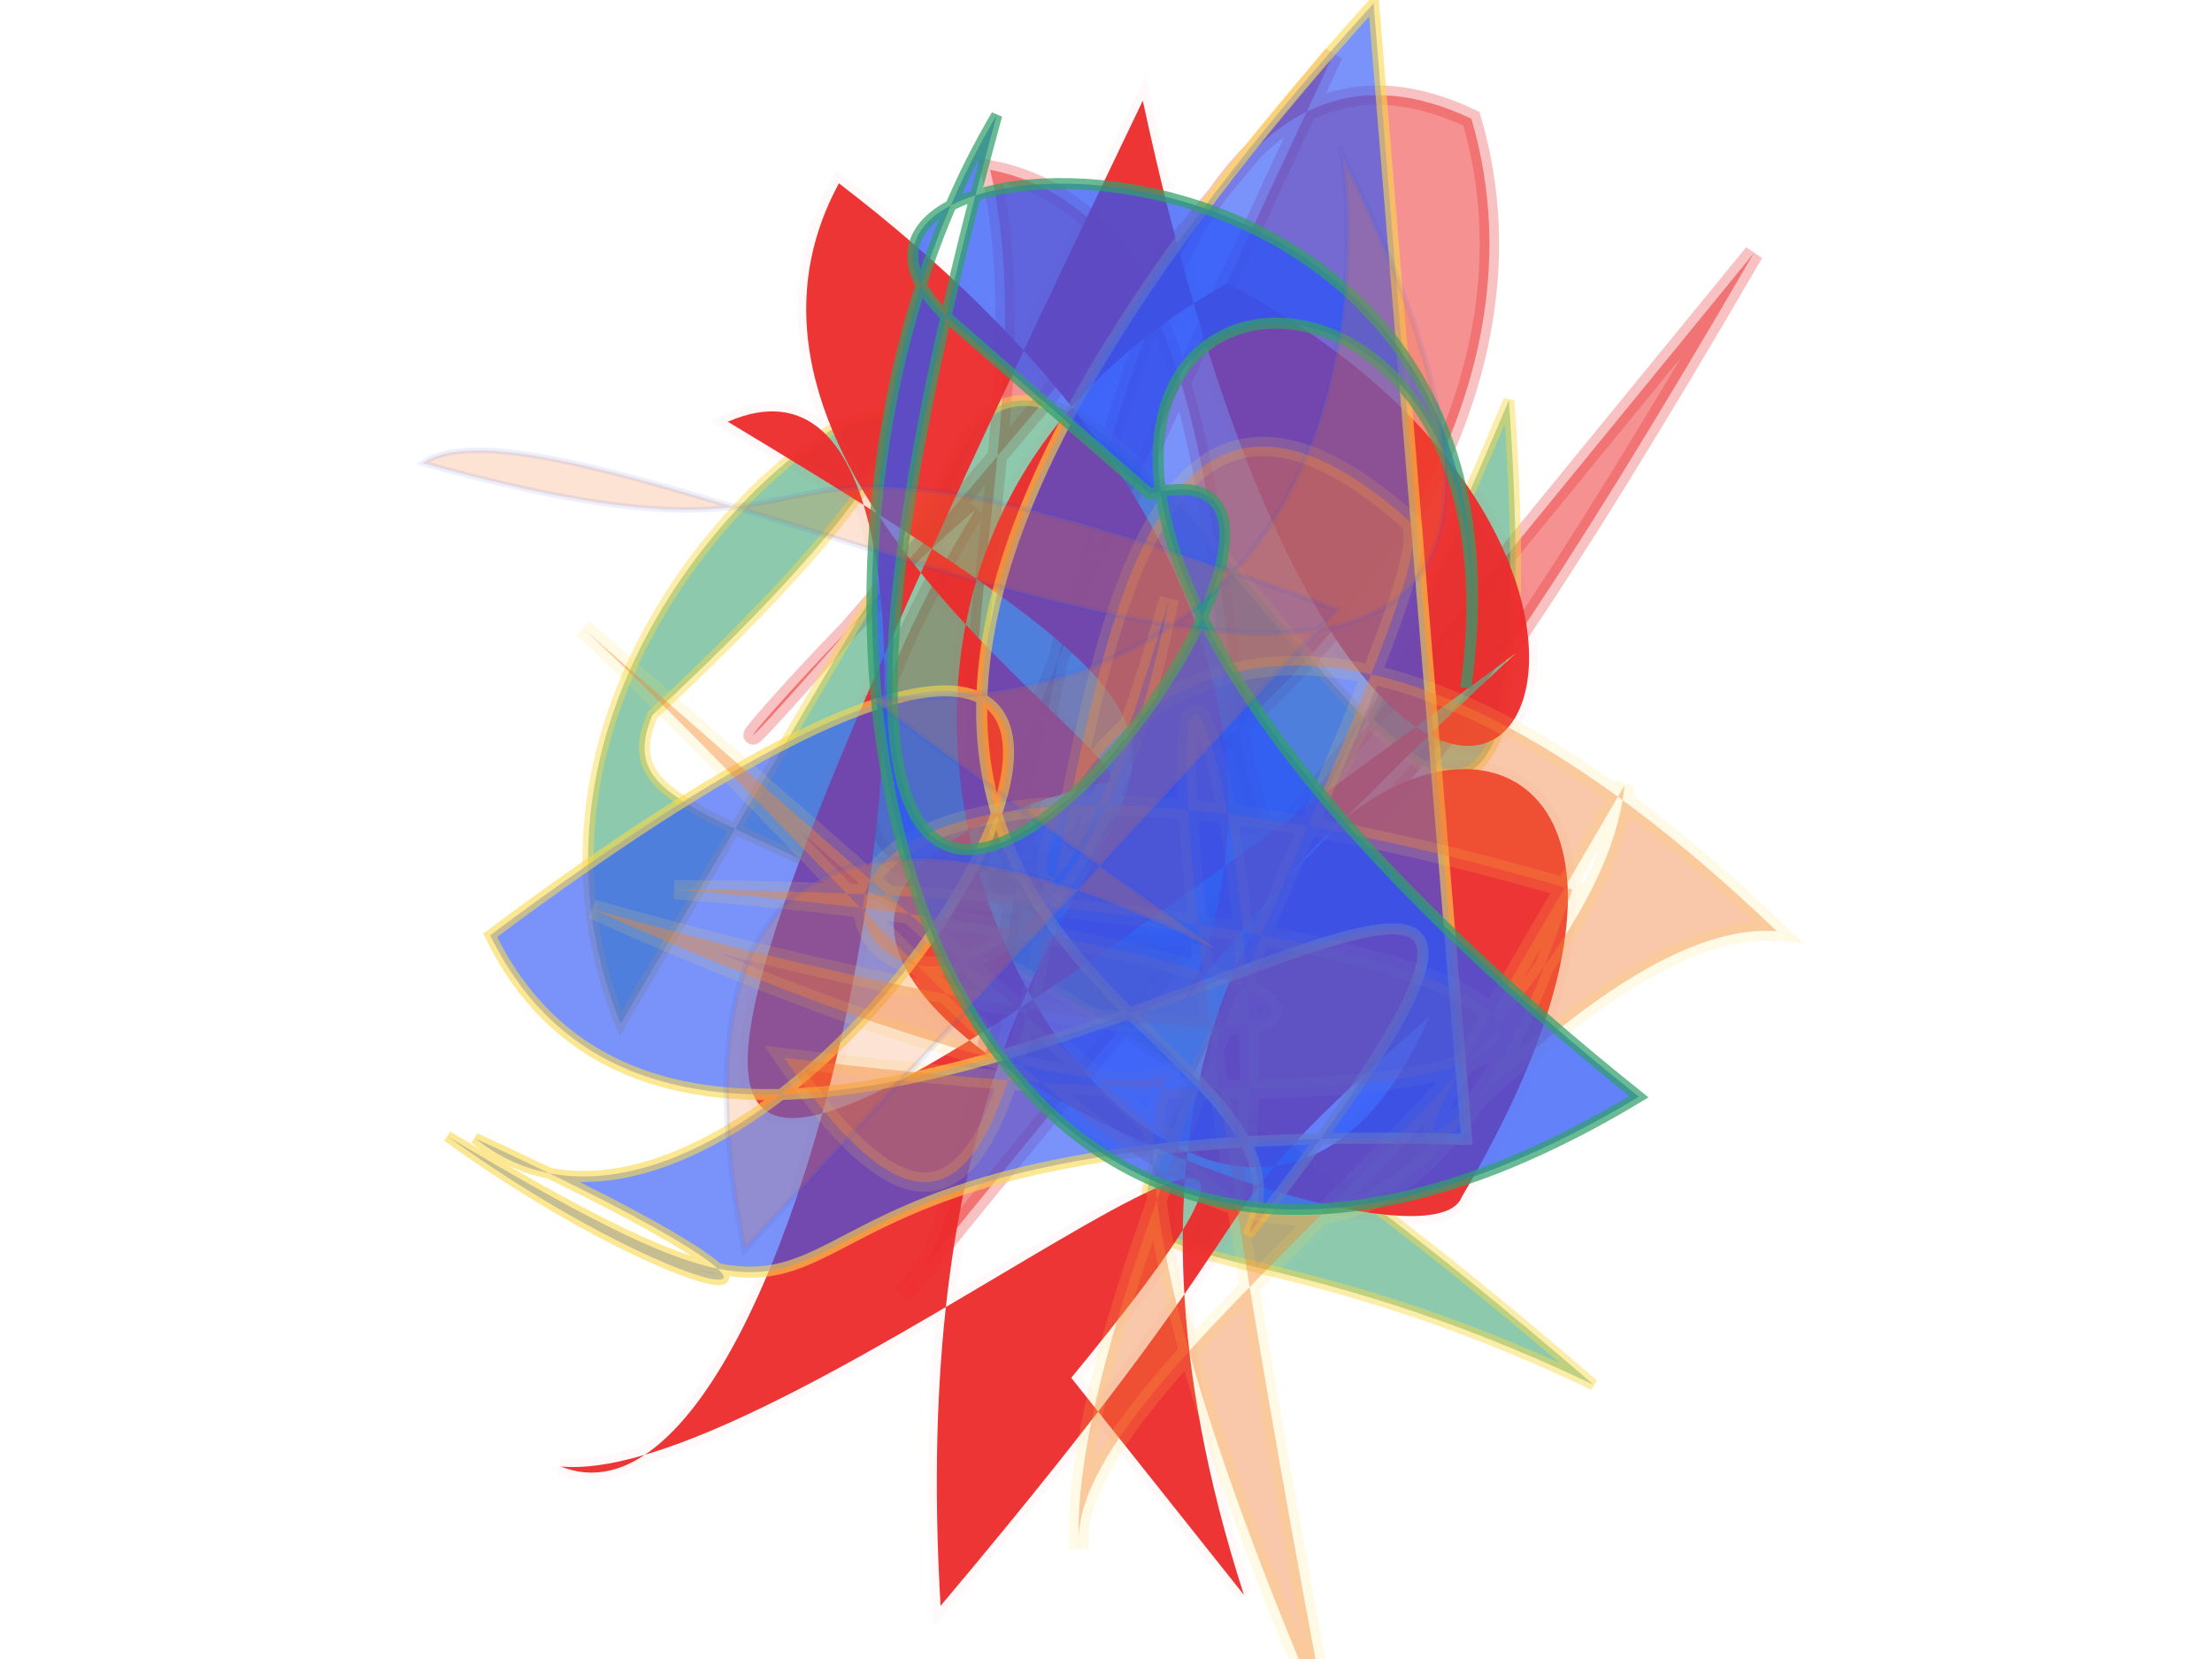 <?xml version="1.0" encoding="UTF-8"?>
<svg width="800px" height="600px" viewBox="0 0 800 600" version="1.1" xmlns="http://www.w3.org/2000/svg" xmlns:xlink="http://www.w3.org/1999/xlink">
  <defs></defs>
  <g stroke="none" stroke-width="1" fill="none" fill-rule="evenodd">
    
    <path stroke="#ed2b2c" stroke-width="7" fill="#ed2b2c" opacity="0.516" stroke-opacity="0.553" transform="rotate(-62.0 400 300)" d="M 217,314  C 277,341 681,118 689,296 C 532,450 159,186 480,204 C 376,163 224,146 686,241 C 110,271 487,265 430,412 C 246,225 487,242 591,151 C 640,311 123,387 694,409 Z"></path>
<path stroke="#f9d84b" stroke-width="4" fill="#31a06b" opacity="0.547" stroke-opacity="0.845" transform="rotate(-110.0 400 300)" d="M 394,111  C 595,104 619,453 495,160 C 453,121 446,233 151,397 C 323,228 173,189 496,490 C 157,393 648,390 542,290 Z"></path>
<path stroke="#ed2b2c" stroke-width="6" fill="#ed2b2c" opacity="0.947" stroke-opacity="0.032" transform="rotate(118.0 400 300)" d="M 621,126  C 375,380 166,111 457,124 C 498,119 539,482 384,307 C 370,304 357,496 239,495 C 304,105 638,326 274,199 C 636,373 678,391 161,412 C 480,143 204,108 205,354 C 420,493 602,148 405,165 C 523,210 466,176 676,221 C 371,407 352,152 334,490 C 236,412 685,264 696,366 C 664,289 349,171 581,218 Z"></path>
<path stroke="#f9d84b" stroke-width="4" fill="#2b55f7" opacity="0.631" stroke-opacity="0.952" transform="rotate(-49.0 400 300)" d="M 401,472  C 204,232 199,412 160,193 C 170,305 214,365 166,201 C 172,353 663,252 225,157 C 143,350 675,415 323,435 C 415,409 223,168 689,177 Z"></path>
<path stroke="#f9d84b" stroke-width="7" fill="#f27630" opacity="0.407" stroke-opacity="0.354" transform="rotate(-131.0 400 300)" d="M 579,205  C 370,227 139,188 273,413 C 648,172 260,131 448,372 C 286,122 614,422 213,459 C 272,401 196,177 289,452 C 223,382 262,158 210,122 C 289,182 387,456 412,456 C 639,427 172,130 414,158 C 137,408 241,446 486,168 C 267,383 232,317 500,141 C 126,315 522,281 101,147 C 589,431 383,375 265,248 Z"></path>
<path stroke="#31a06b" stroke-width="4" fill="#2b55f7" opacity="0.734" stroke-opacity="0.982" transform="rotate(-91.0 400 300)" d="M 586,246  C 659,171 673,467 449,431 C 677,467 602,127 300,491 C 147,227 486,158 659,265 C 138,113 550,437 521,318 Z"></path>
<path stroke="#2b55f7" stroke-width="2" fill="#f27630" opacity="0.205" stroke-opacity="0.439" transform="rotate(-118.0 400 300)" d="M 327,113  C 644,209 110,423 482,247 C 378,428 591,497 577,490 C 198,479 642,217 633,144 C 500,284 632,233 431,411 Z"></path>

  </g>
</svg>
